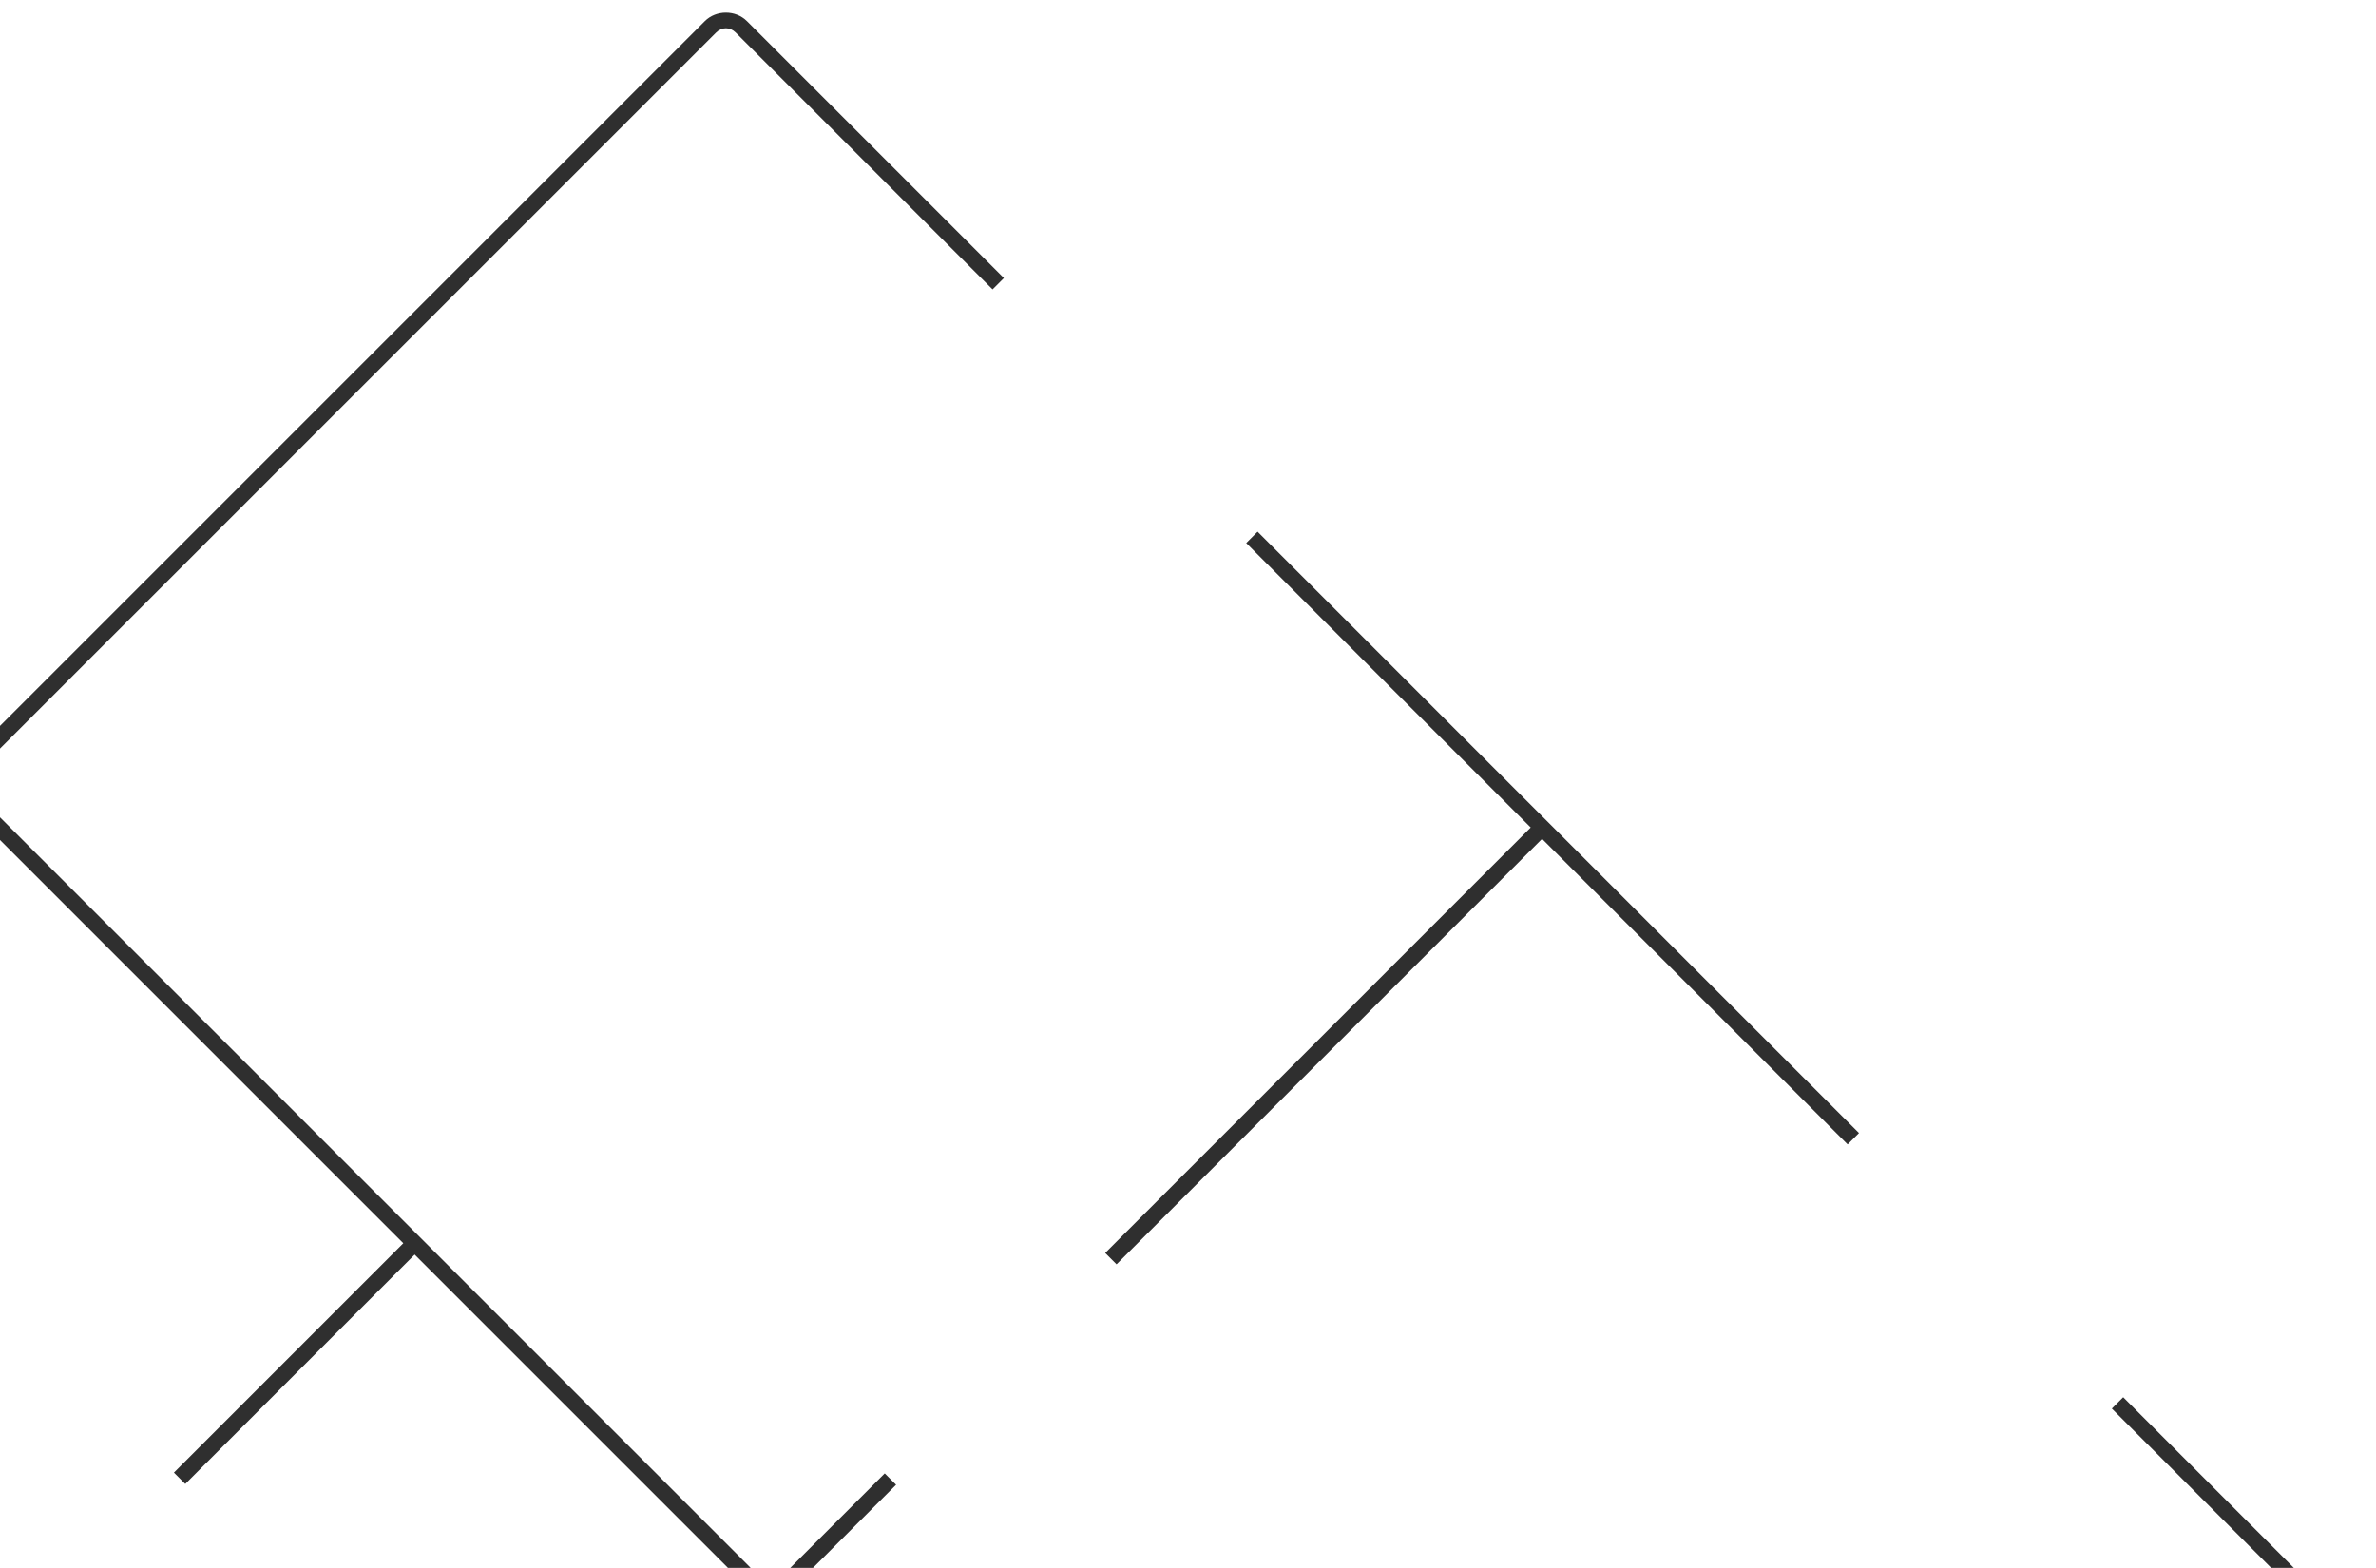 <svg width="347" height="229" viewBox="0 0 347 229" fill="none" xmlns="http://www.w3.org/2000/svg">
<path d="M109.089 3.089C107.432 1.432 104.591 1.432 102.934 3.089L104.591 4.746C105.419 3.918 106.603 3.918 107.432 4.746L109.089 3.089ZM-104.922 210.945C-106.58 212.602 -106.58 215.443 -104.922 217.1L-103.265 215.443C-103.975 214.733 -103.975 213.312 -103.265 212.602L-104.922 210.945ZM134.183 450.05C133.354 450.879 132.171 450.879 131.342 450.05L129.685 451.707C131.342 453.365 134.183 453.365 135.84 451.707L134.183 450.05ZM131.342 450.05L-103.265 215.443L-104.922 217.1L129.685 451.707L131.342 450.05ZM181.649 402.584L134.301 449.932L135.958 451.589L183.306 404.241L181.649 402.584ZM-103.265 212.602L104.591 4.746L102.934 3.089L-104.922 210.945L-103.265 212.602ZM107.432 4.746L144.955 42.269L146.612 40.612L109.089 3.089L107.432 4.746Z" fill="#2F2F2F"/>
<path d="M343.696 243.851C345.353 242.194 345.353 239.353 343.696 237.696L342.039 239.353C342.867 240.182 342.867 241.366 342.039 242.194L343.696 243.851ZM343.696 237.696L310.079 204.079L308.422 205.737L342.039 239.353L343.696 237.696ZM220.355 367.192L343.696 243.851L342.039 242.194L218.698 365.535L220.355 367.192Z" fill="#2F2F2F"/>
<path d="M183.661 77.661L182.004 79.318L269.834 167.148L271.491 165.491L183.661 77.661Z" fill="#2F2F2F"/>
<path d="M-5.847 113.527L-7.505 115.185L111.693 234.382L113.35 232.725L-5.847 113.527Z" fill="#2F2F2F"/>
<path d="M129.212 215.206L94.885 249.533L96.542 251.19L130.869 216.863L129.212 215.206Z" fill="#2F2F2F"/>
<path d="M224.025 120.393L161.408 183.01L163.065 184.667L225.682 122.05L224.025 120.393Z" fill="#2F2F2F"/>
<path d="M59.728 180.761L25.401 215.088L27.059 216.745L61.386 182.418L59.728 180.761Z" fill="#2F2F2F"/>
</svg>
